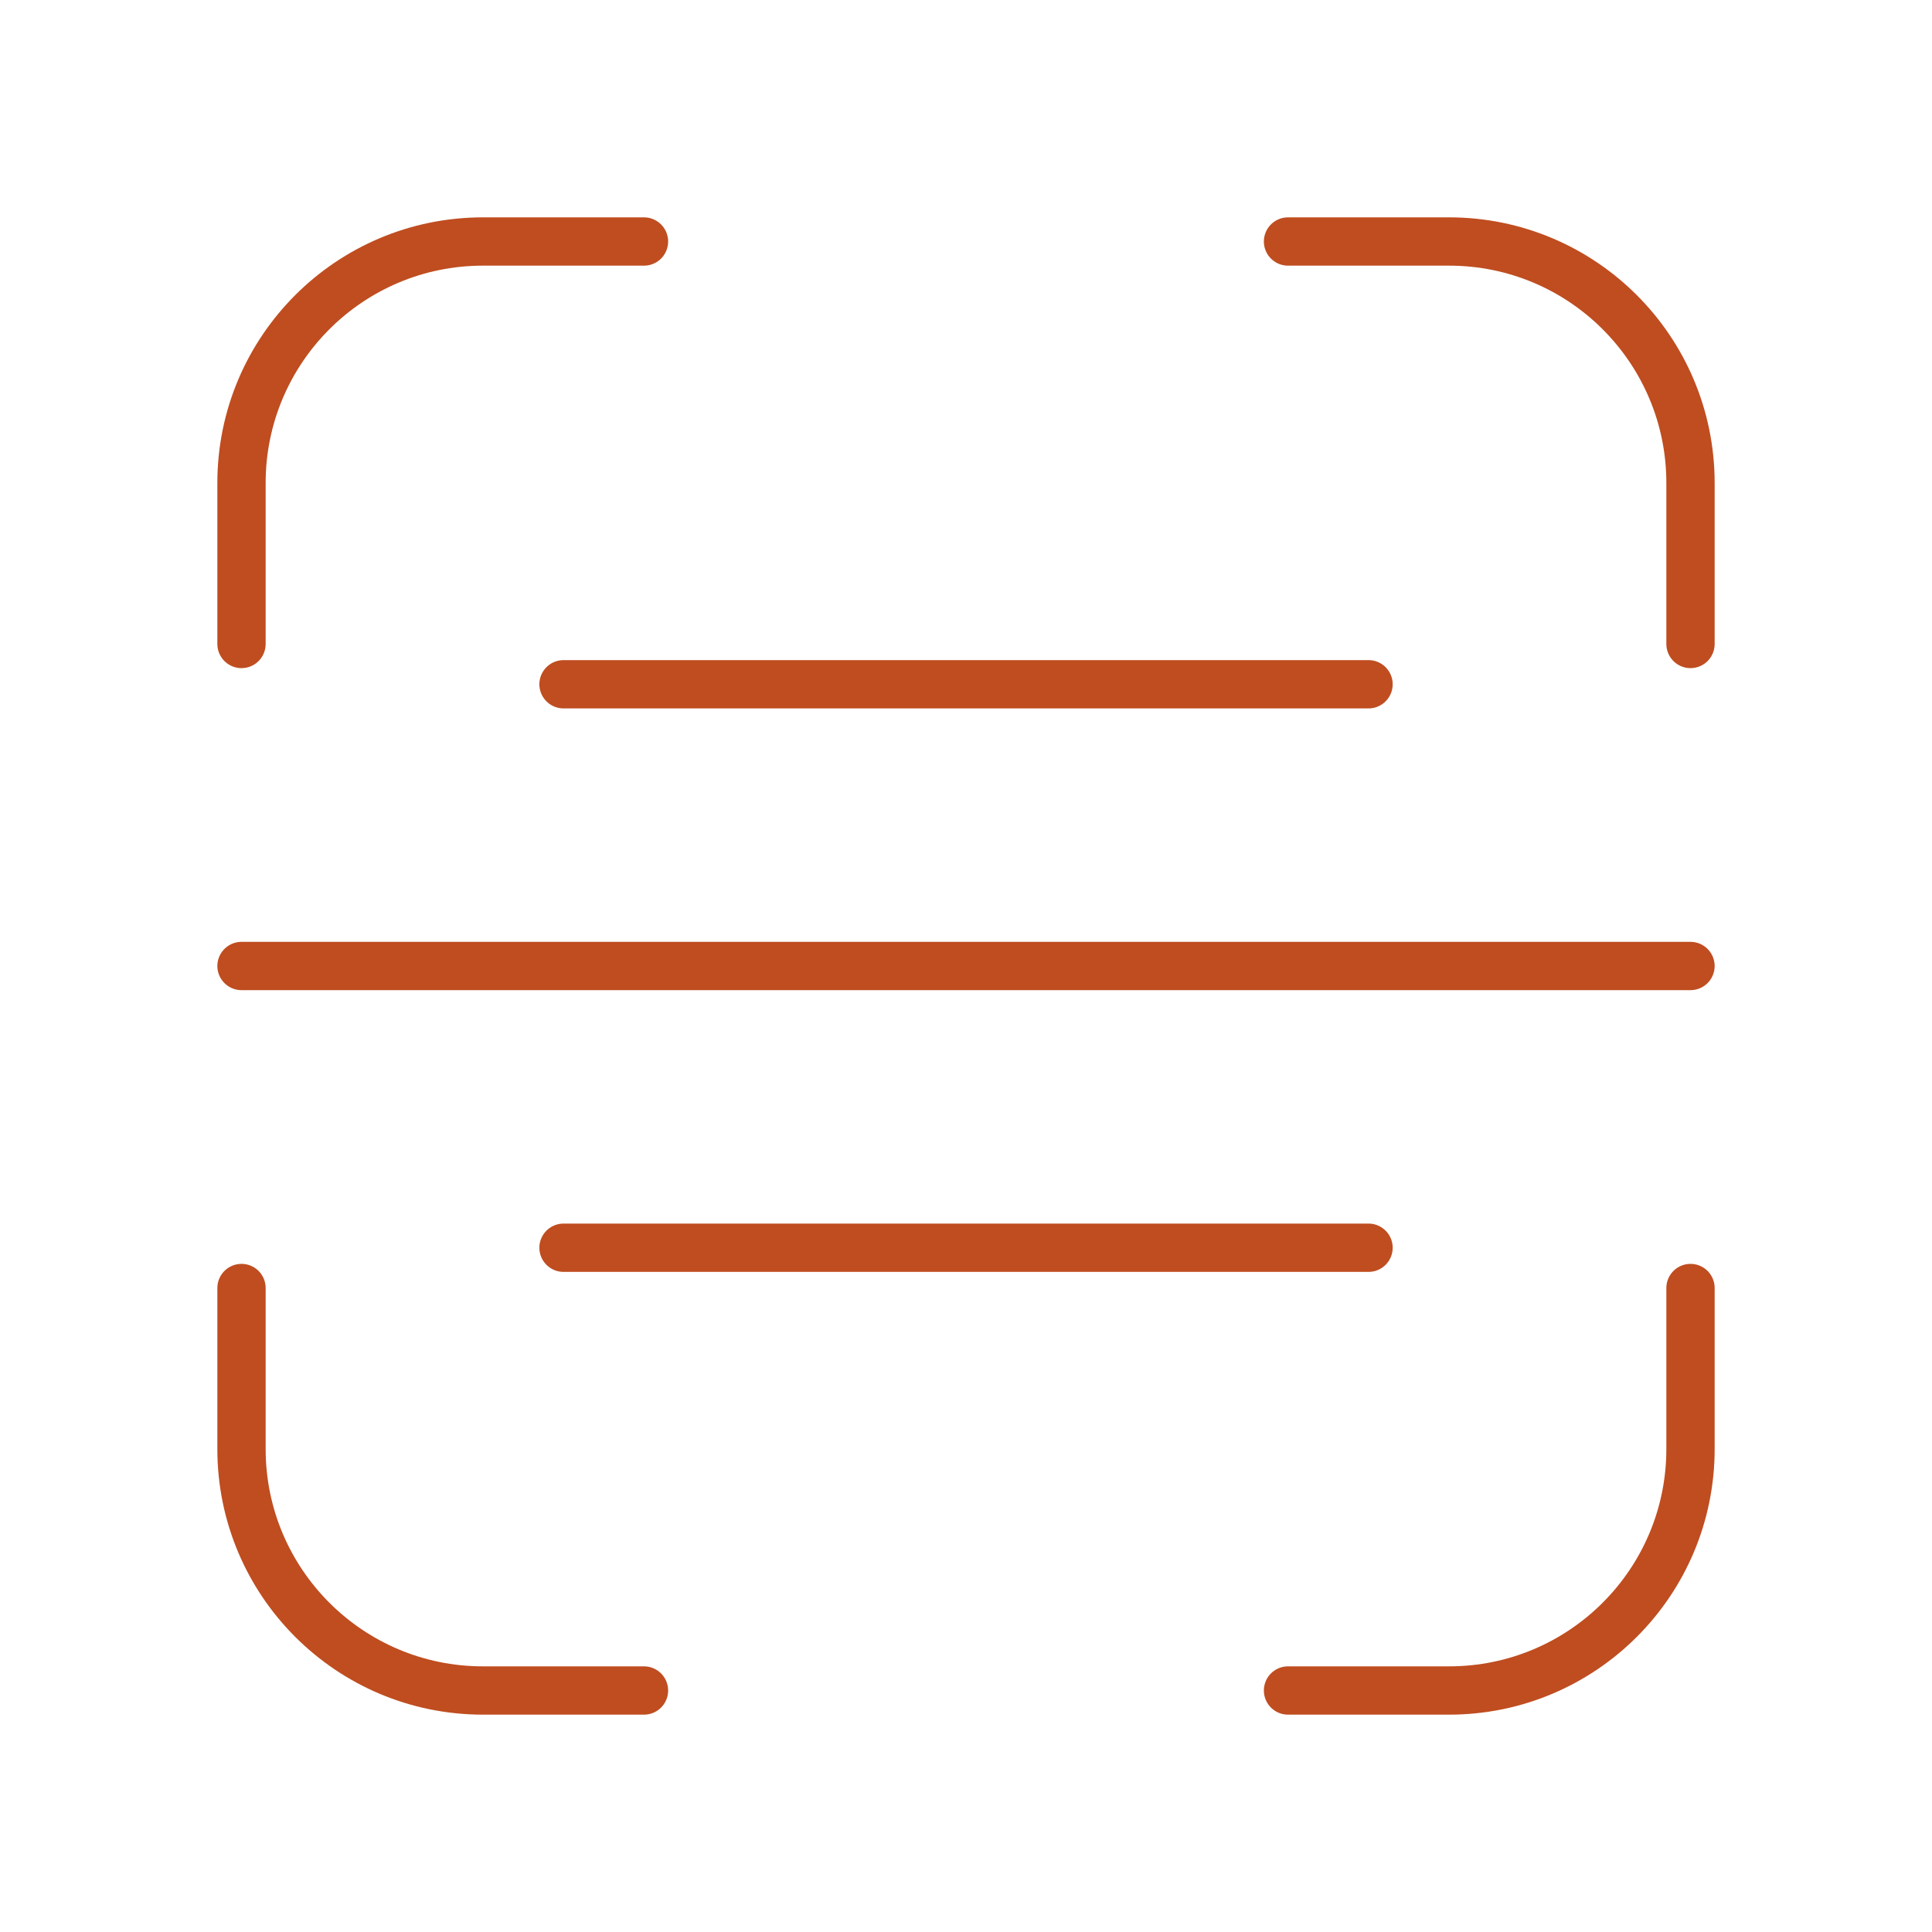 <svg width="40" height="40" viewBox="0 0 40 40" fill="none" xmlns="http://www.w3.org/2000/svg">
<g id="Vinesia Icons/Barcode">
<path id="Path" d="M26.667 35H30C32.762 35 35 32.761 35 30V26.667" stroke="#BF4D20" stroke-linecap="round" stroke-linejoin="round"/>
<path id="Path_2" d="M11.667 14.167H28.334" stroke="#BF4D20" stroke-linecap="round" stroke-linejoin="round"/>
<path id="Path_3" d="M5 20L35 20" stroke="#BF4D20" stroke-linecap="round" stroke-linejoin="round"/>
<path id="Path_4" d="M11.667 25.833H28.334" stroke="#BF4D20" stroke-linecap="round" stroke-linejoin="round"/>
<path id="Path_5" d="M26.667 5H30C32.762 5 35 7.239 35 10V13.333" stroke="#BF4D20" stroke-linecap="round" stroke-linejoin="round"/>
<path id="Path_6" d="M5 26.667V30C5 32.761 7.239 35 10 35H13.333" stroke="#BF4D20" stroke-linecap="round" stroke-linejoin="round"/>
<path id="Path_7" d="M5 13.333V10C5 7.239 7.239 5 10 5H13.333" stroke="#BF4D20" stroke-linecap="round" stroke-linejoin="round"/>
</g>
</svg>
